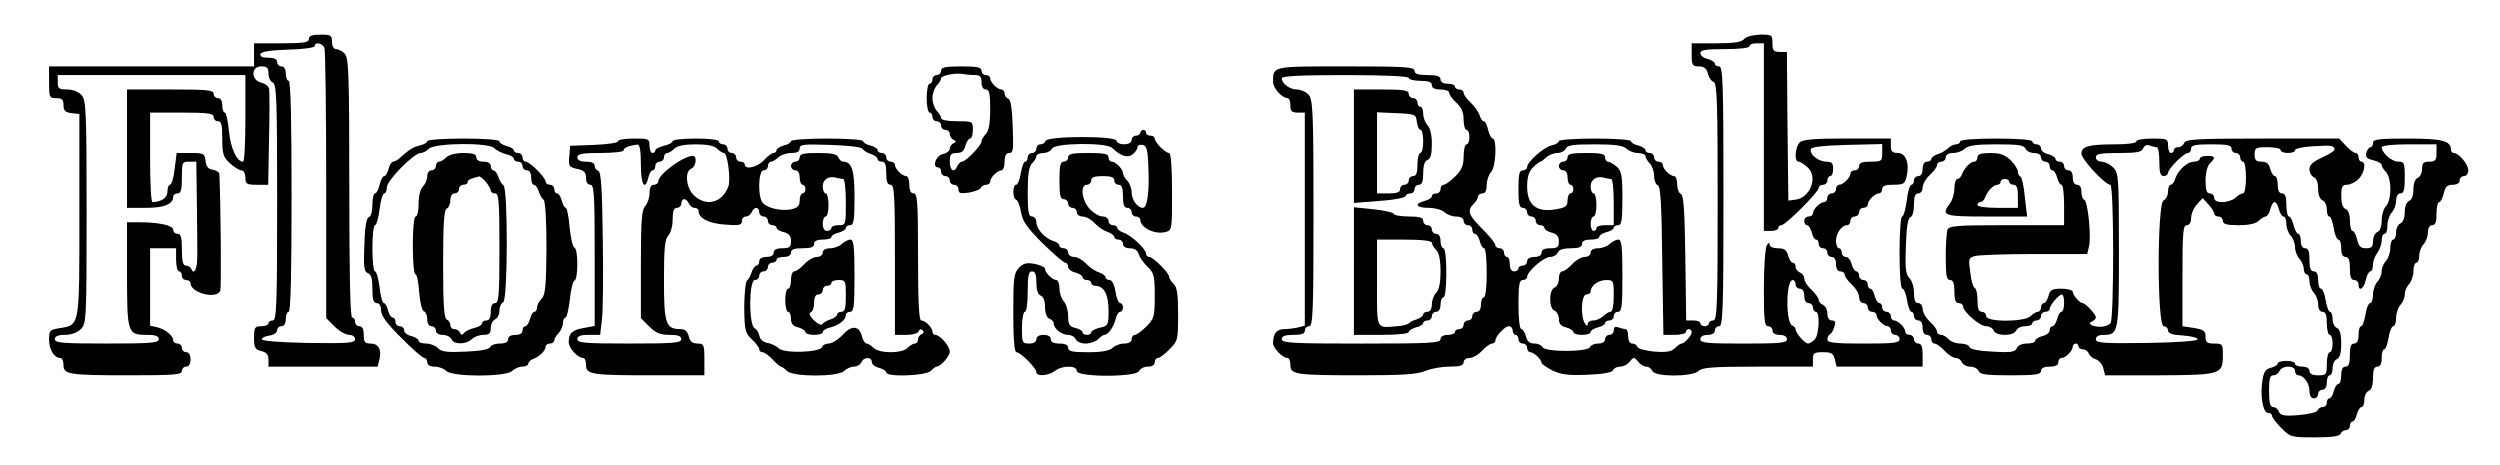 <?xml version="1.0" standalone="no"?>
<!DOCTYPE svg PUBLIC "-//W3C//DTD SVG 20010904//EN"
 "http://www.w3.org/TR/2001/REC-SVG-20010904/DTD/svg10.dtd">
<svg version="1.0" xmlns="http://www.w3.org/2000/svg"
 width="866pt" height="161pt" viewBox="0 0 866 161"
 preserveAspectRatio="xMidYMid meet">

<g transform="translate(0,161) scale(0.1,-0.1)"
fill="#000000" stroke="none">
<path d="M1070 1475 c0 -12 -17 -15 -95 -15 l-95 0 0 -40 0 -40 -355 0 -355 0
0 -55 c0 -52 1 -55 25 -55 20 0 25 -5 25 -24 0 -19 6 -25 28 -28 l27 -3 0
-351 c0 -391 2 -379 -70 -391 -32 -5 -35 -8 -35 -40 0 -34 18 -63 39 -63 6 0
11 -11 11 -24 0 -33 17 -36 228 -36 155 0 182 2 182 15 0 8 7 15 15 15 9 0 15
9 15 25 0 16 -6 25 -15 25 -8 0 -15 7 -15 15 0 8 -7 15 -15 15 -8 0 -15 5 -15
11 0 16 -25 37 -54 45 l-26 6 0 134 0 134 45 0 45 0 0 -40 c0 -22 5 -40 10
-40 6 0 10 -7 10 -15 0 -8 7 -15 15 -15 8 0 15 -5 15 -11 0 -34 91 -57 103
-26 4 10 2 283 -3 404 0 6 -10 13 -22 15 -17 2 -24 11 -26 31 -3 25 -6 27 -52
27 l-48 0 -7 -55 c-3 -30 -11 -55 -16 -55 -5 0 -9 -11 -9 -24 0 -21 -20 -35
-52 -36 -5 0 -8 70 -8 155 l0 155 110 0 c91 0 110 -3 110 -15 0 -8 7 -15 15
-15 12 0 15 -13 15 -60 0 -53 3 -64 26 -85 15 -14 33 -25 40 -25 8 0 14 -11
14 -25 0 -22 4 -25 40 -25 l39 0 3 159 c2 87 2 165 0 174 -2 8 -14 18 -28 21
-35 9 -35 56 1 56 20 0 25 -5 25 -25 0 -14 7 -28 15 -31 13 -5 15 -61 15 -415
0 -357 -2 -409 -15 -409 -8 0 -15 -4 -15 -10 0 -5 -11 -10 -25 -10 -22 0 -25
-4 -25 -40 0 -34 4 -41 25 -46 18 -4 25 -13 25 -30 l0 -24 189 0 189 0 6 24
c9 35 -3 56 -30 56 -20 0 -24 5 -24 30 0 20 -5 30 -15 30 -8 0 -15 7 -15 15 0
8 -4 15 -10 15 -7 0 -10 156 -10 449 0 395 -2 451 -16 465 -8 9 -22 16 -30 16
-8 0 -14 10 -14 25 0 23 -4 25 -40 25 -29 0 -40 -4 -40 -15z m54 -31 c3 -9 6
-223 6 -476 l0 -460 29 -29 c16 -16 39 -29 50 -29 12 0 21 -6 21 -15 0 -13
-22 -15 -162 -13 -102 2 -162 7 -161 13 1 6 14 11 28 13 14 2 25 10 25 18 0 8
7 14 15 14 9 0 15 9 15 25 0 14 5 25 10 25 7 0 10 140 10 400 0 260 -3 400
-10 400 -5 0 -10 11 -10 25 0 16 -6 25 -15 25 -8 0 -15 7 -15 15 0 10 -10 15
-31 15 -20 0 -29 4 -27 13 3 8 34 13 96 15 51 1 92 7 92 12 0 16 27 11 34 -6z
m-274 -244 c0 -82 -3 -150 -8 -150 -22 0 -43 46 -49 106 -3 35 -10 64 -14 64
-5 0 -9 11 -9 25 0 16 -6 25 -15 25 -8 0 -15 7 -15 15 0 13 -23 15 -150 15
l-150 0 0 -205 0 -205 66 0 c64 0 94 13 94 39 0 6 7 11 15 11 12 0 15 13 15
55 0 52 1 55 25 55 l25 0 2 -152 c1 -84 2 -168 1 -186 0 -35 -13 -55 -20 -34
-3 6 -11 12 -19 12 -10 0 -14 14 -14 55 0 42 -3 55 -15 55 -8 0 -15 6 -15 14
0 15 -49 26 -117 26 l-43 0 0 -181 c0 -204 2 -209 69 -209 30 0 41 -4 41 -15
0 -13 -27 -15 -180 -15 -153 0 -180 2 -180 15 0 10 11 15 35 15 22 0 43 8 55
20 19 19 20 33 20 405 0 350 -2 387 -17 405 -11 12 -30 20 -50 20 -29 0 -33 3
-33 25 l0 25 325 0 325 0 0 -150z"/>
<path d="M6042 1475 c-9 -11 -36 -15 -97 -15 l-85 0 0 -40 c0 -36 3 -40 25
-40 18 0 26 -7 31 -24 3 -14 12 -27 20 -30 12 -4 14 -72 14 -416 0 -358 -2
-410 -15 -410 -8 0 -15 -4 -15 -10 0 -5 -7 -10 -15 -10 -8 0 -15 5 -15 10 0 6
-11 10 -24 10 l-25 0 -3 217 c-2 162 -6 217 -15 221 -7 2 -13 17 -13 33 0 16
-5 29 -11 29 -14 0 -39 25 -39 39 0 6 -7 11 -15 11 -8 0 -15 7 -15 15 0 8 -7
15 -15 15 -8 0 -15 4 -15 10 0 5 -11 12 -25 16 -14 3 -25 10 -25 15 0 5 -56 9
-125 9 -69 0 -125 -4 -125 -9 0 -5 -12 -12 -26 -15 -28 -7 -84 -57 -84 -75 0
-6 -7 -11 -15 -11 -12 0 -15 -14 -15 -65 0 -51 3 -65 15 -65 8 0 15 -7 15 -15
0 -8 7 -15 15 -15 8 0 15 -7 15 -15 0 -8 7 -15 15 -15 8 0 15 -4 15 -10 0 -5
11 -12 25 -16 18 -4 25 -13 25 -30 0 -20 -5 -24 -30 -24 -20 0 -30 -5 -30 -15
0 -9 -9 -15 -25 -15 -16 0 -25 -6 -25 -15 0 -8 -7 -15 -15 -15 -8 0 -15 -4
-15 -10 0 -5 -7 -10 -15 -10 -9 0 -15 9 -15 25 0 14 -4 25 -10 25 -5 0 -10 7
-10 15 0 8 -7 15 -15 15 -8 0 -15 5 -15 11 0 6 -20 31 -45 56 -48 48 -54 63
-30 87 8 8 15 19 15 25 0 6 7 11 15 11 10 0 15 10 15 29 0 16 7 36 15 45 17
16 21 116 6 116 -5 0 -12 14 -16 30 -4 17 -10 30 -15 30 -5 0 -12 10 -15 22
-4 11 -18 31 -31 43 -13 12 -24 27 -24 34 0 6 -7 11 -15 11 -8 0 -15 5 -15 10
0 6 -11 10 -25 10 -16 0 -25 6 -25 15 0 11 -12 15 -45 15 -33 0 -45 4 -45 15
0 13 -33 15 -239 15 -258 0 -251 1 -251 -54 0 -21 31 -56 50 -56 6 0 10 -11
10 -25 0 -20 5 -25 25 -25 l25 0 0 -369 0 -369 -22 -6 c-13 -3 -35 -6 -49 -6
-27 0 -39 -16 -39 -49 0 -17 33 -51 50 -51 6 0 10 -11 10 -24 0 -33 16 -36
238 -36 149 0 201 3 229 15 19 8 57 15 84 15 37 0 49 4 49 15 0 8 9 15 20 15
12 0 31 11 44 25 13 14 28 25 35 25 6 0 11 4 11 10 0 15 33 50 47 50 7 0 13
-7 13 -15 0 -8 5 -15 10 -15 6 0 10 -7 10 -15 0 -8 7 -15 15 -15 8 0 15 -7 15
-15 0 -8 5 -15 11 -15 12 0 39 -25 39 -37 0 -4 18 -16 39 -27 31 -14 56 -17
122 -14 54 2 84 8 87 16 2 6 13 12 24 12 12 0 27 8 34 18 13 16 15 16 28 0 7
-10 20 -18 29 -18 8 0 17 -7 21 -15 8 -21 138 -21 160 0 12 12 49 15 205 15
l191 0 0 25 c0 22 4 25 35 25 29 0 36 -4 41 -25 l6 -25 149 0 149 0 0 40 c0
29 -4 40 -15 40 -8 0 -15 7 -15 15 0 8 -7 15 -15 15 -8 0 -15 5 -15 11 0 14
-25 39 -39 39 -6 0 -11 7 -11 15 0 8 -7 15 -15 15 -8 0 -15 7 -15 15 0 8 -4
15 -10 15 -5 0 -12 11 -16 25 -3 14 -10 25 -15 25 -5 0 -9 7 -9 15 0 8 -7 15
-15 15 -8 0 -15 7 -15 15 0 8 -4 15 -10 15 -5 0 -12 11 -16 25 -3 14 -12 25
-20 25 -8 0 -14 7 -14 15 0 8 -4 15 -10 15 -5 0 -10 12 -10 26 0 26 20 54 39
54 6 0 11 7 11 15 0 8 7 15 15 15 8 0 15 7 15 15 0 8 7 15 15 15 8 0 15 5 15
11 0 14 25 39 39 39 6 0 11 7 11 15 0 11 11 15 39 15 35 0 40 3 46 29 10 46
-3 81 -31 81 -19 0 -24 5 -24 25 l0 25 -151 0 c-117 0 -154 -3 -165 -14 -16
-17 -19 -66 -4 -66 6 0 20 -9 32 -20 37 -34 8 -107 -44 -112 l-23 -3 -3 258
-2 257 -25 0 c-21 0 -25 5 -25 30 0 29 -2 30 -42 30 -25 -1 -49 -7 -56 -15z
m68 -340 l0 -325 25 0 c14 0 25 5 25 10 0 6 5 10 11 10 14 0 129 115 129 129
0 6 7 11 15 11 8 0 15 7 15 15 0 8 5 15 10 15 6 0 10 11 10 25 0 20 -5 25 -24
25 -27 0 -59 26 -53 44 2 7 46 12 125 14 l122 3 0 -31 c0 -28 -2 -30 -40 -30
-29 0 -40 -4 -40 -15 0 -8 -7 -15 -15 -15 -8 0 -15 -5 -15 -11 0 -14 -25 -39
-39 -39 -6 0 -11 -7 -11 -15 0 -8 -7 -15 -15 -15 -8 0 -15 -7 -15 -15 0 -8 -5
-15 -11 -15 -14 0 -39 -25 -39 -39 0 -6 -7 -11 -15 -11 -8 0 -15 -7 -15 -15 0
-8 4 -15 10 -15 5 0 12 -11 16 -25 3 -14 10 -25 15 -25 5 0 9 -7 9 -15 0 -8 7
-15 15 -15 8 0 15 -7 15 -15 0 -8 7 -15 15 -15 9 0 15 -9 15 -25 0 -16 6 -25
15 -25 8 0 15 -5 15 -11 0 -7 11 -22 25 -35 14 -13 25 -32 25 -44 0 -11 7 -20
15 -20 8 0 15 -7 15 -15 0 -8 7 -15 15 -15 8 0 15 -5 15 -11 0 -14 25 -39 39
-39 6 0 11 -7 11 -15 0 -8 7 -15 15 -15 8 0 15 -7 15 -15 0 -13 -21 -15 -125
-15 -101 0 -125 3 -125 14 0 8 4 16 9 18 4 2 12 13 15 26 6 16 3 22 -8 22 -10
0 -16 9 -16 24 0 13 -7 26 -15 30 -8 3 -15 11 -15 17 0 6 -11 22 -25 35 -14
13 -25 30 -25 39 0 9 -7 18 -15 21 -8 4 -15 12 -15 20 0 8 -4 14 -10 14 -5 0
-12 11 -16 25 -5 19 -13 25 -35 25 -16 0 -29 5 -29 13 0 8 -4 7 -10 -3 -5 -8
-10 -75 -10 -147 0 -112 2 -133 15 -133 8 0 15 -7 15 -15 0 -9 9 -15 25 -15
16 0 25 -6 25 -15 0 -13 -23 -15 -150 -15 -127 0 -150 2 -150 15 0 9 9 15 25
15 16 0 25 6 25 15 0 8 7 15 15 15 13 0 15 57 15 450 0 393 -2 450 -15 450 -8
0 -15 4 -15 10 0 5 -11 12 -25 16 -14 3 -25 12 -25 20 0 11 19 14 85 14 50 0
85 4 85 10 0 6 11 10 25 10 l25 0 0 -325z m-1230 205 c0 -5 18 -10 40 -10 29
0 40 -4 40 -15 0 -10 10 -15 30 -15 17 0 30 -5 30 -11 0 -7 11 -22 25 -35 18
-16 25 -34 25 -59 0 -19 5 -35 10 -35 6 0 10 -11 10 -25 0 -14 -4 -25 -10 -25
-5 0 -10 -18 -10 -41 0 -31 -6 -47 -29 -70 -16 -16 -34 -29 -40 -29 -6 0 -11
-7 -11 -15 0 -8 -7 -15 -15 -15 -8 0 -15 -4 -15 -10 0 -5 -11 -12 -25 -16 -38
-10 -30 -24 14 -24 22 0 46 -7 55 -15 8 -8 26 -15 40 -15 16 0 26 -6 26 -15 0
-8 7 -15 15 -15 8 0 15 -7 15 -15 0 -8 4 -15 10 -15 5 0 12 -11 16 -25 3 -14
10 -25 15 -25 5 0 9 -38 9 -85 0 -50 -4 -85 -10 -85 -5 0 -10 -11 -10 -25 0
-16 -6 -25 -15 -25 -8 0 -15 -7 -15 -15 0 -8 -7 -15 -15 -15 -8 0 -15 -7 -15
-15 0 -8 -7 -15 -15 -15 -8 0 -15 -4 -15 -10 0 -5 -11 -10 -25 -10 -16 0 -25
-6 -25 -15 0 -13 -37 -15 -275 -15 -238 0 -275 2 -275 15 0 11 11 15 40 15 29
0 40 4 40 15 0 8 7 15 15 15 13 0 15 50 15 392 0 350 -2 393 -17 410 -9 10
-27 18 -40 18 -25 0 -53 21 -53 39 0 8 70 11 220 11 140 0 220 -4 220 -10z
m754 -245 c8 -8 26 -15 40 -15 14 0 26 -5 26 -11 0 -6 7 -17 15 -25 8 -9 15
-28 15 -44 0 -16 6 -30 13 -32 9 -4 13 -67 15 -261 l4 -257 39 0 c21 0 39 5
39 10 0 6 5 10 10 10 6 0 10 -5 10 -11 0 -11 -25 -39 -35 -39 -4 0 -14 -7 -23
-16 -12 -12 -29 -15 -71 -12 -30 3 -57 10 -59 16 -2 7 -10 12 -18 12 -8 0 -14
10 -14 25 0 14 -4 25 -9 25 -5 0 -16 3 -25 6 -11 4 -16 1 -16 -10 0 -9 -7 -16
-15 -16 -8 0 -15 -7 -15 -15 0 -9 -9 -15 -24 -15 -13 0 -26 -6 -28 -12 -6 -18
-160 -18 -165 0 -3 6 -15 12 -28 12 -16 0 -25 7 -29 25 -4 14 -11 25 -16 25
-6 0 -10 36 -10 85 0 69 3 85 15 85 8 0 15 5 15 11 0 19 58 69 80 69 11 0 23
7 26 15 4 10 20 15 45 15 28 0 39 4 39 15 0 10 10 15 30 15 17 0 30 4 30 10 0
5 11 12 25 16 14 3 25 10 25 15 0 5 7 9 15 9 12 0 15 17 15 93 0 80 -3 95 -20
110 -11 9 -25 17 -30 17 -6 0 -10 7 -10 15 0 12 -14 15 -65 15 -51 0 -65 -3
-65 -15 0 -8 -7 -15 -15 -15 -8 0 -15 -7 -15 -15 0 -8 7 -15 15 -15 9 0 15 -9
15 -25 0 -14 5 -25 10 -25 6 0 10 -7 10 -15 0 -8 -4 -15 -10 -15 -5 0 -10 -11
-10 -24 0 -19 -7 -25 -35 -30 -71 -14 -105 12 -105 78 0 33 6 52 20 66 11 11
23 20 26 20 3 0 12 7 20 15 9 8 26 15 39 15 12 0 25 7 29 15 4 12 25 15 100
15 71 0 98 -4 110 -15z m-53 -105 c5 0 9 -36 9 -80 l0 -80 -30 0 c-16 0 -30
-4 -30 -10 0 -5 -4 -10 -10 -10 -5 0 -10 11 -10 25 0 14 5 25 10 25 6 0 10 18
10 40 0 22 -4 40 -10 40 -5 0 -10 11 -10 24 0 25 21 38 48 30 8 -2 18 -4 23
-4z m639 -365 c0 -8 7 -15 15 -15 9 0 15 -9 15 -25 0 -16 6 -25 15 -25 8 0 15
-7 15 -15 0 -8 5 -15 10 -15 15 0 12 -80 -4 -96 -8 -8 -18 -14 -23 -14 -11 0
-43 37 -43 49 0 5 -5 11 -11 13 -24 8 -23 158 1 158 6 0 10 -7 10 -15z"/>
<path d="M4690 1104 l0 -197 88 7 c48 3 89 11 90 16 2 6 10 10 18 10 8 0 14 7
14 15 0 8 7 15 15 15 11 0 15 11 15 40 0 27 5 43 15 46 11 4 15 21 15 56 0 31
-6 55 -15 64 -8 9 -15 26 -15 40 0 13 -4 24 -10 24 -5 0 -10 7 -10 15 0 8 -7
15 -15 15 -8 0 -15 7 -15 15 0 12 -17 15 -95 15 l-95 0 0 -196z m218 84 c2
-16 8 -28 13 -28 5 0 9 -18 9 -40 0 -22 -4 -40 -10 -40 -5 0 -10 -18 -10 -40
0 -29 -4 -40 -15 -40 -8 0 -15 -7 -15 -15 0 -8 -7 -15 -15 -15 -8 0 -15 -7
-15 -15 0 -11 -11 -15 -40 -15 l-40 0 0 140 0 141 68 -3 c65 -3 67 -4 70 -30z"/>
<path d="M4690 671 l0 -221 95 0 c55 0 95 4 95 10 0 5 11 12 25 16 14 3 25 10
25 15 0 5 7 9 15 9 8 0 15 7 15 15 0 8 7 15 15 15 9 0 15 9 15 25 0 14 5 25
10 25 6 0 10 35 10 85 0 50 -4 85 -10 85 -5 0 -10 11 -10 25 0 16 -6 25 -15
25 -8 0 -15 7 -15 15 0 8 -7 15 -15 15 -8 0 -15 7 -15 15 0 11 -12 15 -49 15
-27 0 -51 4 -53 9 -1 5 -33 12 -70 16 l-68 7 0 -221z m270 98 c0 -6 7 -17 15
-25 10 -10 15 -35 15 -74 0 -39 -5 -64 -15 -74 -8 -8 -15 -26 -15 -40 0 -16
-6 -26 -15 -26 -8 0 -15 -4 -15 -9 0 -5 -10 -13 -22 -17 -13 -4 -25 -10 -28
-14 -3 -4 -21 -9 -40 -10 -75 -6 -70 -16 -70 150 l0 150 95 0 c61 0 95 -4 95
-11z"/>
<path d="M5576 765 c-8 -8 -26 -15 -40 -15 -16 0 -26 -6 -26 -15 0 -8 -9 -15
-20 -15 -12 0 -31 -11 -44 -25 -13 -14 -28 -25 -35 -25 -6 0 -11 -11 -11 -25
0 -14 -7 -28 -15 -31 -9 -4 -15 -19 -15 -40 0 -22 6 -37 15 -40 8 -4 15 -16
15 -29 0 -16 7 -25 25 -29 14 -4 25 -11 25 -16 0 -6 14 -10 30 -10 17 0 30 4
30 10 0 5 11 12 25 16 14 3 25 10 25 15 0 5 7 9 15 9 8 0 15 7 15 15 0 8 7 15
15 15 13 0 15 21 15 125 0 102 -3 125 -14 125 -8 0 -21 -7 -30 -15z m14 -180
c0 -32 -4 -55 -11 -55 -6 0 -17 -7 -25 -15 -9 -8 -24 -15 -35 -15 -10 0 -19
-6 -19 -12 0 -9 -4 -8 -10 2 -16 25 -12 100 5 100 8 0 15 5 15 10 0 20 25 39
53 40 26 0 27 -2 27 -55z"/>
<path d="M3260 1365 c0 -8 -7 -15 -15 -15 -8 0 -15 -7 -15 -15 0 -8 -4 -15
-10 -15 -5 0 -10 -22 -10 -50 0 -27 5 -50 10 -50 6 0 10 -7 10 -15 0 -8 7 -15
15 -15 8 0 15 -7 15 -15 0 -8 7 -15 15 -15 8 0 15 -6 15 -14 0 -8 6 -17 13
-20 10 -5 10 -7 0 -12 -7 -3 -13 -12 -13 -19 0 -7 -11 -16 -25 -19 -24 -6 -37
-46 -15 -46 6 0 10 -7 10 -15 0 -8 7 -15 15 -15 8 0 15 -7 15 -15 0 -8 7 -15
15 -15 8 0 15 -7 15 -16 0 -14 7 -15 37 -11 21 4 39 11 41 17 2 5 10 10 18 10
8 0 14 5 14 11 0 14 25 39 39 39 6 0 11 14 11 30 0 21 5 30 16 30 14 0 15 13
12 92 -2 61 -7 93 -15 96 -7 2 -13 10 -13 18 0 8 -5 14 -11 14 -14 0 -39 25
-39 39 0 6 -7 11 -15 11 -8 0 -15 7 -15 15 0 12 -14 15 -70 15 -56 0 -70 -3
-70 -15z m116 -15 c19 0 24 -5 24 -25 0 -16 6 -25 15 -25 12 0 15 -14 15 -69
0 -49 -5 -74 -15 -85 -8 -8 -15 -20 -15 -26 0 -14 -55 -70 -68 -70 -5 0 -12
-7 -16 -15 -10 -26 -26 -16 -26 15 0 25 4 30 24 30 17 0 26 7 30 25 4 14 11
25 16 25 6 0 10 14 10 30 0 30 -1 30 -55 30 -32 0 -55 4 -55 11 0 6 -7 17 -15
25 -8 9 -15 28 -15 44 0 16 7 35 15 44 8 8 15 19 15 25 0 10 55 20 78 14 8 -1
25 -3 38 -3z"/>
<path d="M3950 1150 c0 -5 -7 -10 -15 -10 -8 0 -15 -7 -15 -15 0 -18 -46 -21
-53 -2 -5 17 -239 16 -245 -1 -2 -7 -10 -12 -18 -12 -8 0 -14 -7 -14 -15 0 -8
-7 -15 -15 -15 -8 0 -15 -7 -15 -15 0 -8 -4 -15 -9 -15 -5 0 -11 -18 -15 -40
-3 -22 -11 -40 -16 -40 -13 0 -13 -47 0 -52 6 -2 13 -21 17 -43 5 -31 20 -53
74 -107 38 -37 73 -68 79 -68 5 0 10 -6 10 -14 0 -8 11 -17 25 -20 14 -4 25
-11 25 -16 0 -6 7 -10 15 -10 8 0 15 -4 15 -10 0 -5 6 -10 14 -10 30 0 46 -30
46 -85 0 -51 -1 -54 -30 -60 -16 -4 -30 -11 -30 -16 0 -5 -7 -9 -15 -9 -8 0
-15 4 -15 9 0 5 -11 12 -25 15 -21 5 -25 12 -25 42 0 19 -7 42 -15 50 -8 9
-15 29 -15 45 0 16 -5 29 -11 29 -13 0 -39 25 -39 39 0 5 -16 13 -36 17 -28 5
-39 2 -55 -14 -17 -19 -19 -36 -19 -157 0 -90 4 -135 11 -135 14 0 69 -55 69
-69 0 -16 42 -13 64 4 26 20 76 20 76 0 0 -22 208 -22 216 0 4 8 17 15 30 15
15 0 24 6 24 15 0 8 5 15 11 15 6 0 24 13 40 30 29 29 30 33 30 120 0 68 -3
94 -15 106 -9 8 -16 20 -16 25 0 14 -56 69 -69 69 -6 0 -11 5 -11 11 0 16 -52
65 -78 73 -12 4 -22 12 -22 17 0 5 -7 9 -15 9 -8 0 -15 7 -15 15 0 8 -9 15
-20 15 -12 0 -32 12 -45 26 -28 30 -34 84 -10 84 8 0 15 7 15 15 0 11 11 15
40 15 29 0 40 -4 40 -15 0 -8 7 -15 15 -15 11 0 15 -11 15 -40 0 -29 4 -40 15
-40 8 0 15 -7 15 -15 0 -8 7 -15 15 -15 8 0 15 -5 15 -11 0 -27 49 -52 86 -43
24 6 24 7 24 140 0 83 -4 134 -10 134 -13 0 -50 37 -50 50 0 6 -7 10 -15 10
-8 0 -15 5 -15 10 0 6 -4 10 -10 10 -5 0 -10 -4 -10 -10z m-98 -52 c31 -29 53
-36 71 -23 9 7 17 18 17 24 0 7 8 11 18 9 14 -3 18 -16 20 -78 4 -85 -4 -140
-19 -140 -19 0 -39 28 -39 54 0 13 -7 31 -15 40 -8 8 -15 20 -15 26 0 14 -25
40 -39 40 -6 0 -11 7 -11 15 0 12 -14 15 -70 15 -56 0 -70 -3 -70 -15 0 -8 -7
-15 -15 -15 -12 0 -15 -14 -15 -65 0 -51 3 -65 15 -65 8 0 15 -7 15 -15 0 -8
7 -15 15 -15 8 0 15 -7 15 -15 0 -8 9 -15 20 -15 12 0 31 -11 43 -24 12 -13
32 -26 45 -30 12 -4 22 -12 22 -17 0 -5 7 -9 15 -9 8 0 15 -7 15 -15 0 -9 9
-15 24 -15 16 0 27 -7 31 -22 4 -11 18 -31 31 -43 21 -20 24 -31 24 -99 0 -72
-2 -80 -29 -107 -16 -16 -34 -29 -40 -29 -6 0 -11 -7 -11 -15 0 -9 -10 -15
-26 -15 -14 0 -32 -7 -40 -15 -11 -10 -36 -15 -85 -15 -55 0 -69 3 -69 15 0
10 -10 15 -30 15 -20 0 -30 5 -30 15 0 9 -9 15 -25 15 -16 0 -25 -6 -25 -15 0
-9 -9 -15 -25 -15 -24 0 -25 3 -25 55 0 30 5 55 10 55 6 0 10 30 10 70 0 56 3
70 15 70 11 0 15 -11 15 -39 0 -25 5 -41 15 -45 9 -3 15 -18 15 -40 0 -21 6
-36 15 -40 8 -3 15 -10 15 -16 0 -18 27 -40 50 -40 11 0 23 -7 26 -15 4 -8 18
-15 34 -15 16 0 35 7 44 15 8 8 17 15 21 15 13 0 32 26 39 53 3 15 11 27 16
27 6 0 10 7 10 15 0 8 -4 15 -10 15 -5 0 -13 18 -16 40 -4 24 -12 40 -20 40
-8 0 -14 4 -14 9 0 5 -10 13 -22 17 -13 4 -33 17 -45 30 -12 13 -31 24 -43 24
-11 0 -20 7 -20 15 0 8 -7 15 -15 15 -8 0 -15 4 -15 9 0 5 -9 13 -21 16 -30
10 -59 42 -59 65 0 11 -7 20 -15 20 -12 0 -15 16 -15 84 0 62 4 89 15 100 8 8
15 19 15 25 0 6 11 11 24 11 13 0 26 7 30 15 7 20 187 22 208 3z"/>
<path d="M1480 1121 c0 -5 -12 -12 -26 -15 -24 -6 -35 -13 -69 -43 -7 -7 -18
-13 -23 -13 -5 0 -13 -11 -16 -25 -4 -14 -10 -25 -15 -25 -5 0 -12 -13 -16
-30 -4 -16 -11 -30 -16 -30 -5 0 -9 -18 -9 -39 0 -23 -5 -41 -12 -43 -9 -3
-14 -34 -16 -96 -3 -77 -1 -93 12 -98 12 -4 16 -19 16 -55 0 -37 4 -49 15 -49
9 0 15 -9 15 -25 0 -18 20 -46 70 -95 38 -39 74 -70 80 -70 5 0 10 -7 10 -15
0 -9 10 -15 26 -15 14 0 32 -7 40 -15 22 -21 206 -21 228 0 8 8 24 15 35 15
12 0 21 5 21 10 0 6 8 14 18 17 22 9 42 29 42 42 0 6 7 11 15 11 8 0 15 5 15
11 0 6 7 17 15 25 8 9 15 24 15 35 0 10 4 19 9 19 4 0 11 28 15 63 3 34 11 64
16 65 13 5 13 109 0 114 -6 2 -13 33 -17 71 -3 37 -9 67 -13 67 -4 0 -11 11
-14 25 -4 14 -11 25 -16 25 -6 0 -10 7 -10 15 0 8 -7 15 -15 15 -8 0 -15 5
-15 11 0 14 -55 69 -69 69 -6 0 -11 7 -11 15 0 8 -7 15 -15 15 -8 0 -15 4 -15
9 0 5 -11 12 -25 15 -14 4 -25 11 -25 16 0 6 -50 10 -125 10 -69 0 -125 -4
-125 -9z m232 -24 c7 -8 26 -17 41 -21 15 -3 27 -11 27 -16 0 -6 7 -10 15 -10
8 0 15 -7 15 -15 0 -8 7 -15 15 -15 9 0 15 -9 15 -25 0 -14 4 -25 9 -25 5 0
13 -10 17 -22 4 -13 11 -26 17 -30 6 -4 10 -68 10 -167 -1 -133 -4 -163 -17
-176 -9 -9 -16 -23 -16 -31 0 -8 -4 -14 -9 -14 -5 0 -12 -11 -15 -25 -4 -14
-11 -25 -16 -25 -6 0 -10 -7 -10 -15 0 -9 -9 -15 -25 -15 -16 0 -25 -6 -25
-15 0 -10 -10 -15 -29 -15 -16 0 -31 -6 -33 -12 -3 -8 -33 -14 -85 -16 -63 -3
-83 -1 -96 12 -8 9 -27 16 -41 16 -14 0 -26 4 -26 10 0 5 -11 12 -25 16 -14 3
-25 12 -25 20 0 8 -7 14 -15 14 -8 0 -15 7 -15 15 0 8 -4 15 -10 15 -5 0 -12
11 -16 25 -3 14 -10 25 -14 25 -5 0 -12 25 -15 55 -4 30 -11 55 -16 55 -5 0
-9 36 -9 80 0 44 4 80 9 80 5 0 12 25 16 55 3 30 11 55 16 55 5 0 9 9 9 21 0
24 94 119 117 119 8 0 21 7 29 15 21 20 206 22 226 2z"/>
<path d="M1546 1065 c-8 -8 -19 -15 -25 -15 -6 0 -11 -7 -11 -15 0 -8 -7 -15
-15 -15 -9 0 -15 -9 -15 -21 0 -11 -7 -27 -15 -35 -9 -9 -15 -34 -15 -60 0
-24 -4 -44 -10 -44 -6 0 -10 -40 -10 -100 0 -55 4 -100 9 -100 5 0 11 -28 13
-62 3 -35 10 -64 16 -66 7 -2 12 -15 12 -28 0 -15 6 -24 15 -24 8 0 15 -7 15
-15 0 -9 9 -15 24 -15 13 0 26 -7 30 -15 7 -19 50 -19 70 0 8 8 26 15 40 15
21 0 26 5 26 24 0 13 7 26 15 30 8 3 15 16 15 30 0 13 6 26 13 29 16 5 17 395
1 405 -6 4 -14 17 -18 30 -4 12 -12 22 -17 22 -5 0 -9 7 -9 15 0 9 -9 15 -25
15 -16 0 -25 6 -25 15 0 11 -12 15 -44 15 -26 0 -51 -6 -60 -15z m137 -85 c9
-11 17 -25 17 -30 0 -6 7 -10 15 -10 13 0 15 -28 15 -190 0 -162 -2 -190 -15
-190 -10 0 -15 -10 -15 -30 0 -20 -5 -30 -15 -30 -8 0 -15 -4 -15 -10 0 -5
-12 -13 -27 -16 -16 -4 -32 -12 -36 -18 -6 -8 -10 -7 -14 2 -2 6 -11 12 -19
12 -8 0 -14 6 -14 14 0 8 -6 16 -12 19 -10 3 -13 50 -13 192 0 142 3 189 13
193 6 2 12 15 12 28 0 15 6 24 15 24 8 0 15 7 15 15 0 8 7 15 15 15 8 0 15 4
15 9 0 8 11 13 40 20 3 0 13 -8 23 -19z"/>
<path d="M2140 1120 c0 -5 -37 -10 -82 -12 l-83 -3 -3 -37 c-3 -33 -1 -37 27
-43 24 -5 31 -12 31 -31 0 -15 6 -24 15 -24 13 0 15 -34 15 -245 l0 -244 -37
-7 c-41 -7 -53 -18 -53 -49 0 -21 31 -55 50 -55 6 0 10 -11 10 -24 0 -33 17
-36 228 -36 l182 0 0 55 c0 51 -2 55 -24 55 -17 0 -26 7 -30 25 -5 18 -13 25
-30 25 -50 0 -56 20 -56 170 0 110 3 142 15 154 8 8 15 32 15 55 0 30 4 41 15
41 8 0 15 7 15 15 0 8 5 15 10 15 6 0 13 -7 16 -15 4 -8 12 -15 20 -15 8 0 14
-5 14 -11 0 -25 35 -43 91 -47 49 -4 59 -2 59 12 0 9 6 16 14 16 8 0 16 7 20
15 3 8 10 15 16 15 5 0 10 -7 10 -15 0 -8 7 -15 15 -15 8 0 15 -7 15 -15 0 -8
7 -15 15 -15 8 0 15 -4 15 -9 0 -5 11 -12 25 -15 18 -5 25 -13 25 -31 0 -21
-5 -25 -30 -25 -20 0 -30 -5 -30 -15 0 -9 -9 -15 -25 -15 -16 0 -25 -6 -25
-15 0 -8 -4 -15 -9 -15 -5 0 -13 -10 -17 -22 -4 -13 -11 -26 -16 -29 -5 -3
-10 -45 -10 -93 1 -81 3 -89 26 -111 14 -13 26 -29 26 -35 0 -5 5 -10 11 -10
7 0 22 -11 35 -25 13 -14 26 -25 29 -25 4 0 13 -7 21 -15 22 -21 176 -21 198
0 8 8 23 15 34 15 11 0 22 7 26 15 7 19 36 20 36 1 0 -8 11 -17 25 -20 14 -4
25 -11 25 -16 0 -17 136 -12 154 5 8 8 17 15 20 15 14 0 46 36 46 52 0 19 -34
58 -50 58 -5 0 -10 5 -10 11 0 14 -25 39 -39 39 -8 0 -11 70 -11 220 0 189 -2
220 -15 220 -10 0 -15 10 -15 30 0 17 -5 30 -11 30 -14 0 -39 25 -39 39 0 6
-7 11 -15 11 -8 0 -15 7 -15 15 0 8 -7 15 -15 15 -8 0 -15 4 -15 10 0 5 -11
12 -25 16 -14 3 -25 10 -25 15 0 5 -56 9 -125 9 -69 0 -125 -4 -125 -9 0 -5
-11 -12 -25 -15 -14 -4 -25 -11 -25 -16 0 -6 -5 -10 -10 -10 -6 0 -21 -11 -34
-25 -23 -25 -66 -34 -66 -15 0 6 -7 10 -15 10 -8 0 -15 7 -15 15 0 8 -7 15
-15 15 -8 0 -15 7 -15 15 0 8 -7 15 -15 15 -8 0 -15 5 -15 10 0 6 -33 10 -80
10 -44 0 -80 -4 -80 -9 0 -5 -13 -12 -30 -16 -16 -4 -30 -11 -30 -16 0 -5 -4
-9 -10 -9 -5 0 -10 11 -10 25 0 24 -3 25 -55 25 -30 0 -55 -4 -55 -10z m80
-80 c0 -70 14 -93 26 -45 3 14 10 25 15 25 5 0 9 7 9 15 0 8 7 15 15 15 8 0
15 7 15 15 0 8 5 15 11 15 6 0 17 7 25 15 10 10 35 15 74 15 39 0 64 -5 74
-15 8 -8 19 -15 24 -15 12 0 24 -92 15 -116 -21 -57 -77 -71 -119 -31 -28 26
-33 84 -9 93 16 7 21 44 5 44 -33 0 -120 -64 -120 -89 0 -6 -7 -11 -15 -11
-10 0 -15 -10 -15 -29 0 -16 -7 -36 -15 -45 -12 -12 -15 -49 -15 -201 l0 -187
29 -29 c23 -23 39 -29 70 -29 30 0 41 -4 41 -15 0 -13 -27 -15 -180 -15 -153
0 -180 2 -180 15 0 11 11 15 39 15 l40 0 6 53 c4 28 5 155 3 281 -2 172 -6
230 -15 234 -7 2 -13 10 -13 18 0 9 -11 14 -30 14 -20 0 -30 5 -30 15 0 12 16
15 80 15 44 0 80 4 80 9 0 9 20 17 48 20 8 1 12 -19 12 -69z m768 54 c4 -6 17
-14 30 -18 12 -4 22 -12 22 -17 0 -5 7 -9 15 -9 11 0 15 -11 15 -40 0 -29 4
-40 15 -40 13 0 15 -36 15 -260 l0 -260 39 0 c22 0 41 5 44 13 2 7 8 8 13 3 5
-5 4 -11 -3 -13 -7 -3 -13 -11 -13 -19 0 -8 -5 -14 -11 -14 -6 0 -17 -7 -25
-15 -20 -20 -98 -20 -118 0 -8 8 -19 15 -24 15 -5 0 -13 11 -16 24 -9 38 -36
41 -67 6 -15 -16 -37 -30 -48 -30 -10 0 -21 -5 -23 -12 -7 -19 -131 -23 -150
-5 -8 8 -26 17 -39 19 -14 2 -25 11 -28 23 -2 11 -9 24 -17 28 -21 12 -20 167
1 167 8 0 15 7 15 15 0 8 7 15 15 15 8 0 15 7 15 15 0 8 7 15 15 15 8 0 15 5
15 10 0 6 11 10 25 10 16 0 25 6 25 15 0 11 11 15 40 15 29 0 40 4 40 15 0 10
10 15 30 15 17 0 30 4 30 9 0 5 11 12 25 15 14 4 25 11 25 16 0 6 7 10 15 10
12 0 15 17 15 96 0 95 -9 124 -40 124 -6 0 -13 7 -16 15 -5 11 -22 15 -70 15
-50 0 -64 -3 -64 -15 0 -8 -7 -15 -15 -15 -8 0 -15 -7 -15 -15 0 -8 7 -15 15
-15 9 0 15 -9 15 -25 0 -14 5 -25 10 -25 6 0 10 -7 10 -15 0 -8 -4 -15 -10
-15 -5 0 -10 -11 -10 -24 0 -19 -7 -26 -29 -31 -33 -7 -80 3 -98 21 -19 19
-17 114 2 114 8 0 15 7 15 15 0 8 5 15 11 15 6 0 17 7 25 15 9 8 29 15 45 15
20 0 29 5 29 16 0 14 14 15 105 12 63 -2 109 -7 113 -14z m-67 -104 c5 0 9
-36 9 -80 0 -79 0 -80 -25 -80 -14 0 -25 -4 -25 -10 0 -5 -7 -10 -15 -10 -9 0
-15 9 -15 25 0 14 5 25 10 25 6 0 10 18 10 40 0 22 -4 40 -10 40 -5 0 -10 11
-10 24 0 25 21 38 48 30 8 -2 18 -4 23 -4z"/>
<path d="M2916 765 c-8 -8 -26 -15 -40 -15 -16 0 -26 -6 -26 -15 0 -8 -9 -15
-20 -15 -12 0 -31 -11 -44 -25 -13 -14 -28 -25 -35 -25 -6 0 -11 -13 -11 -30
0 -16 -4 -30 -10 -30 -5 0 -10 -18 -10 -40 0 -22 5 -40 10 -40 6 0 10 -11 10
-24 0 -17 7 -26 25 -30 14 -4 25 -11 25 -16 0 -6 14 -10 30 -10 17 0 30 4 30
10 0 5 12 13 27 16 30 8 53 26 53 43 0 6 7 11 15 11 13 0 15 21 15 125 0 102
-3 125 -14 125 -8 0 -21 -7 -30 -15z m14 -180 c0 -42 -3 -55 -15 -55 -8 0 -15
-4 -15 -9 0 -5 -10 -13 -22 -17 -13 -4 -26 -11 -29 -17 -4 -5 -17 1 -30 14
-14 14 -18 24 -11 27 7 2 12 17 12 33 0 19 5 29 15 29 8 0 15 7 15 15 0 8 7
15 15 15 8 0 15 5 15 10 0 6 11 10 25 10 24 0 25 -3 25 -55z"/>
<path d="M6790 1120 c0 -5 -6 -10 -14 -10 -8 0 -21 -6 -28 -14 -8 -7 -24 -17
-36 -20 -12 -4 -22 -12 -22 -17 0 -5 -7 -9 -15 -9 -9 0 -15 -9 -15 -25 0 -16
-6 -25 -15 -25 -8 0 -15 -7 -15 -15 0 -8 -4 -15 -9 -15 -5 0 -13 -25 -16 -55
-4 -30 -11 -55 -16 -55 -5 0 -9 -56 -9 -125 0 -76 4 -125 10 -125 5 0 13 -18
16 -40 4 -22 10 -40 15 -40 5 0 9 -7 9 -15 0 -8 7 -15 15 -15 9 0 15 -9 15
-25 0 -16 6 -25 15 -25 8 0 15 -7 15 -15 0 -8 5 -15 11 -15 7 0 22 -11 35 -25
13 -14 30 -25 39 -25 9 0 18 -7 21 -15 4 -8 16 -15 29 -15 13 0 25 -7 29 -15
4 -12 26 -15 111 -15 87 0 105 3 105 15 0 10 10 15 30 15 20 0 30 5 30 15 0 8
5 15 11 15 14 0 39 25 39 39 0 6 5 11 10 11 6 0 10 -4 10 -10 0 -5 7 -10 15
-10 9 0 18 -7 21 -15 3 -8 14 -17 25 -20 10 -4 22 -17 25 -31 l6 -24 187 0
c213 1 221 3 221 69 0 39 -1 41 -30 41 -25 0 -30 4 -30 24 0 20 -6 24 -40 30
l-40 6 0 175 c0 149 2 175 15 175 9 0 15 9 15 25 0 14 9 35 20 47 l20 22 20
-22 c11 -12 20 -26 20 -32 0 -5 7 -10 15 -10 8 0 15 -7 15 -15 0 -11 13 -15
54 -15 35 0 60 5 70 15 8 8 19 15 24 15 5 0 13 11 16 25 4 14 10 25 15 25 5 0
12 -11 15 -25 4 -14 11 -25 16 -25 6 0 10 -12 10 -26 0 -14 7 -32 15 -40 8 -9
15 -27 15 -40 0 -14 7 -32 15 -40 8 -9 15 -24 15 -35 0 -10 5 -19 10 -19 6 0
10 -11 10 -24 0 -14 7 -31 15 -40 8 -8 15 -26 15 -40 0 -16 6 -26 15 -26 11 0
15 -11 15 -40 0 -22 5 -40 10 -40 6 0 10 -13 10 -30 0 -16 -4 -30 -10 -30 -5
0 -10 -18 -10 -40 0 -38 -2 -40 -30 -40 -20 0 -30 5 -30 15 0 9 -9 15 -25 15
-14 0 -25 5 -25 10 0 6 -13 10 -30 10 -16 0 -30 -4 -30 -9 0 -5 -11 -12 -24
-15 -18 -4 -25 -15 -29 -44 -9 -51 2 -112 19 -112 8 0 14 -4 14 -10 0 -5 14
-24 32 -42 31 -32 34 -33 117 -33 59 0 86 4 89 13 2 6 10 12 18 12 8 0 14 7
14 15 0 8 4 15 9 15 5 0 12 11 15 25 4 14 11 25 16 25 6 0 10 11 10 25 0 14 7
28 15 31 10 4 15 20 15 45 0 28 4 39 15 39 10 0 15 10 15 30 0 17 4 30 9 30 5
0 11 18 15 40 3 22 11 40 16 40 6 0 10 13 10 29 0 16 7 36 15 45 8 8 15 24 15
36 0 12 7 28 15 36 8 9 15 29 15 45 0 16 5 29 10 29 6 0 10 11 10 24 0 14 7
31 15 40 8 8 15 26 15 40 0 16 6 26 15 26 11 0 15 11 15 40 0 22 4 40 9 40 5
0 12 14 16 30 5 23 12 30 31 30 15 0 24 6 24 15 0 8 7 15 15 15 8 0 15 9 15
20 0 21 -33 60 -50 60 -5 0 -10 5 -10 11 0 31 -29 39 -149 39 -101 0 -121 -2
-121 -15 0 -8 -4 -15 -9 -15 -5 0 -11 -9 -14 -19 -4 -16 2 -21 24 -26 16 -4
29 -11 29 -17 0 -5 7 -16 15 -24 9 -9 15 -34 15 -59 0 -25 -6 -50 -15 -59 -8
-8 -15 -30 -15 -49 0 -22 -6 -37 -15 -41 -8 -3 -15 -17 -15 -31 0 -20 -5 -25
-24 -25 -19 0 -26 7 -31 30 -4 17 -11 30 -16 30 -5 0 -9 16 -9 35 0 22 -6 38
-15 41 -10 4 -15 20 -15 45 0 32 3 39 20 39 11 0 29 9 40 20 21 21 27 60 10
60 -5 0 -10 7 -10 15 0 8 -5 15 -10 15 -6 0 -21 11 -34 25 l-23 25 -266 0
c-226 0 -266 -2 -271 -15 -3 -8 -12 -15 -21 -15 -8 0 -15 -4 -15 -10 0 -5 -4
-10 -10 -10 -5 0 -10 11 -10 25 0 24 -3 25 -55 25 -30 0 -55 -4 -55 -10 0 -6
-31 -10 -72 -10 -93 0 -118 -7 -118 -32 0 -20 82 -108 100 -108 13 0 13 -460
1 -479 -5 -7 -21 -13 -35 -13 -30 0 -48 12 -28 19 6 3 12 9 12 14 0 10 -36 49
-46 49 -10 0 -34 28 -34 39 0 6 -18 11 -39 11 -33 0 -40 -4 -45 -25 -4 -14
-11 -25 -16 -25 -6 0 -10 -7 -10 -15 0 -8 -5 -15 -11 -15 -6 0 -17 -7 -25 -15
-22 -21 -154 -21 -154 0 0 8 -7 15 -15 15 -11 0 -15 11 -15 39 0 22 -4 41 -9
43 -6 2 -13 26 -16 54 -7 48 -6 51 16 57 13 4 106 7 206 7 l183 0 6 26 c9 33
-4 158 -16 162 -6 2 -10 15 -10 28 0 15 -6 24 -15 24 -9 0 -15 9 -15 25 0 16
-6 25 -15 25 -8 0 -15 7 -15 15 0 8 -7 15 -15 15 -8 0 -15 4 -15 10 0 5 -11
12 -25 16 -14 3 -25 12 -25 20 0 8 -7 14 -15 14 -8 0 -15 5 -15 10 0 6 -48 10
-125 10 -77 0 -125 -4 -125 -10z m226 -25 c4 -8 17 -15 30 -15 15 0 24 -6 24
-15 0 -8 7 -15 15 -15 8 0 15 -7 15 -15 0 -8 4 -15 10 -15 5 0 12 -11 16 -25
3 -14 10 -25 15 -25 5 0 9 -31 9 -70 l0 -70 -199 0 c-172 0 -200 -2 -205 -16
-3 -9 -6 -51 -6 -95 0 -64 3 -79 15 -79 11 0 15 -11 15 -40 0 -29 4 -40 15
-40 8 0 15 -5 15 -11 0 -19 58 -69 80 -69 11 0 23 -7 26 -15 8 -20 70 -20 78
0 3 8 17 15 31 15 14 0 25 5 25 10 0 6 7 10 15 10 8 0 15 7 15 15 0 8 7 15 15
15 8 0 15 4 15 10 0 12 32 50 42 50 5 0 8 -13 8 -30 0 -16 -4 -30 -9 -30 -5 0
-12 -11 -15 -25 -4 -14 -11 -25 -16 -25 -6 0 -10 -6 -10 -14 0 -8 -11 -17 -25
-20 -14 -4 -25 -11 -25 -16 0 -6 -13 -10 -29 -10 -17 0 -31 -6 -35 -16 -5 -13
-19 -16 -83 -12 -48 2 -78 8 -81 16 -2 7 -16 12 -32 12 -15 0 -33 7 -40 15 -7
8 -19 15 -26 15 -8 0 -14 5 -14 11 0 7 -11 22 -25 35 -14 13 -25 32 -25 44 0
11 -7 20 -15 20 -11 0 -15 11 -15 36 0 19 -7 43 -16 51 -13 13 -15 35 -12 111
2 65 7 97 16 100 7 2 12 20 12 43 0 28 4 39 15 39 8 0 15 9 15 20 0 12 11 31
25 44 14 13 25 28 25 35 0 6 7 11 15 11 8 0 15 7 15 15 0 9 10 15 26 15 14 0
32 7 40 15 12 11 39 15 110 15 75 0 96 -3 100 -15z m455 5 c5 0 9 -22 9 -50 0
-38 4 -50 15 -50 8 0 15 5 15 11 0 14 55 69 69 69 6 0 11 7 11 15 0 12 14 15
70 15 56 0 70 -3 70 -15 0 -8 7 -15 15 -15 8 0 15 -7 15 -15 0 -8 5 -15 10
-15 6 0 10 -25 10 -55 0 -32 -4 -55 -11 -55 -6 0 -17 -7 -25 -15 -9 -8 -29
-15 -45 -15 -19 0 -29 5 -29 15 0 8 -7 15 -15 15 -11 0 -15 12 -15 44 0 26 6
51 15 60 21 20 19 26 -10 26 -14 0 -25 -4 -25 -10 0 -5 -9 -10 -20 -10 -23 0
-55 -29 -65 -59 -3 -12 -11 -21 -16 -21 -5 0 -9 -11 -9 -24 0 -13 -7 -26 -15
-30 -23 -8 -23 -436 0 -436 8 0 15 -7 15 -14 0 -11 14 -16 50 -18 28 -2 51 -7
53 -13 1 -6 -64 -11 -175 -13 -154 -2 -178 0 -178 13 0 9 9 15 26 15 53 0 54
6 54 294 0 253 -1 267 -20 286 -11 11 -29 20 -40 20 -11 0 -20 7 -20 15 0 12
15 15 79 15 63 0 80 3 85 16 4 10 12 14 22 10 9 -3 20 -6 25 -6z m616 -6 c2
-5 -17 -18 -42 -29 -33 -15 -45 -26 -45 -41 0 -12 7 -24 15 -28 9 -3 15 -18
15 -40 0 -21 6 -36 15 -40 8 -3 15 -17 15 -31 0 -14 4 -25 9 -25 5 0 11 -18
15 -40 3 -22 11 -40 16 -40 6 0 10 -13 10 -30 0 -20 5 -30 15 -30 11 0 15 -11
15 -40 0 -29 4 -40 15 -40 8 0 15 -7 15 -15 0 -27 18 -16 25 15 4 17 11 30 16
30 5 0 9 10 9 23 0 12 7 31 15 41 8 11 15 30 15 43 0 13 5 23 10 23 6 0 10 13
10 29 0 16 7 36 15 45 8 8 15 26 15 40 0 16 6 26 15 26 12 0 15 13 15 55 0 51
-2 55 -23 55 -22 0 -57 31 -57 50 0 6 39 10 95 10 l95 0 0 -30 c0 -25 -4 -30
-25 -30 -20 0 -25 -5 -25 -25 0 -14 -7 -28 -15 -31 -9 -4 -15 -19 -15 -40 0
-22 -6 -37 -15 -40 -9 -4 -15 -19 -15 -39 0 -20 -6 -35 -15 -39 -8 -3 -15 -17
-15 -31 0 -14 -4 -25 -10 -25 -5 0 -10 -13 -10 -29 0 -16 -7 -36 -15 -45 -8
-8 -15 -24 -15 -36 0 -12 -7 -28 -15 -36 -8 -9 -15 -29 -15 -45 0 -16 -4 -29
-10 -29 -5 0 -13 -18 -16 -40 -4 -22 -10 -40 -15 -40 -5 0 -9 -13 -9 -30 0
-20 -5 -30 -15 -30 -11 0 -15 -11 -15 -40 0 -29 -4 -40 -15 -40 -10 0 -15 -10
-15 -30 0 -16 -4 -30 -10 -30 -5 0 -12 -11 -16 -25 -3 -14 -10 -25 -15 -25 -5
0 -9 -7 -9 -15 0 -8 -6 -15 -14 -15 -8 0 -16 -5 -18 -12 -2 -6 -31 -13 -66
-16 -50 -4 -63 -1 -68 12 -3 9 -12 16 -20 16 -10 0 -14 15 -14 55 0 43 3 55
15 55 9 0 18 7 21 15 4 8 17 15 30 15 15 0 24 -6 24 -15 0 -8 5 -15 11 -15 19
0 39 -28 39 -54 0 -16 6 -26 15 -26 8 0 15 7 15 15 0 8 7 15 15 15 9 0 15 9
15 25 0 14 5 25 10 25 6 0 10 11 10 25 0 14 7 28 15 31 10 4 15 21 15 54 0 33
-5 50 -15 54 -8 3 -15 17 -15 31 0 14 -4 25 -9 25 -5 0 -11 18 -15 40 -3 22
-11 40 -16 40 -6 0 -10 14 -10 30 0 20 -5 30 -15 30 -11 0 -15 11 -15 40 0 29
-4 40 -15 40 -9 0 -15 9 -15 25 0 14 -4 25 -9 25 -5 0 -12 14 -16 30 -4 17
-11 30 -16 30 -5 0 -9 18 -9 40 0 29 -4 40 -15 40 -10 0 -15 10 -15 30 0 17
-4 30 -10 30 -5 0 -12 11 -16 25 -4 18 -13 25 -30 25 -19 0 -24 5 -24 25 0 23
4 25 45 25 25 0 45 -4 45 -10 0 -5 11 -10 25 -10 14 0 25 4 25 10 0 5 26 11
58 13 70 4 75 3 79 -9z"/>
<path d="M6850 1065 c0 -8 -5 -15 -11 -15 -13 0 -33 -20 -42 -42 -3 -10 -11
-18 -17 -18 -5 0 -10 -15 -10 -32 0 -18 -7 -42 -15 -52 -32 -43 -23 -46 126
-46 l141 0 -8 68 c-3 37 -11 69 -15 70 -5 2 -9 10 -9 17 0 8 -11 26 -25 40
-20 19 -36 25 -70 25 -33 0 -45 -4 -45 -15z m110 -85 c0 -5 7 -10 15 -10 11 0
15 -11 15 -40 l0 -40 -70 0 c-40 0 -70 4 -70 10 0 6 5 10 10 10 6 0 14 8 17
18 9 22 29 42 42 42 6 0 11 5 11 10 0 6 7 10 15 10 8 0 15 -4 15 -10z"/>
</g>
</svg>
